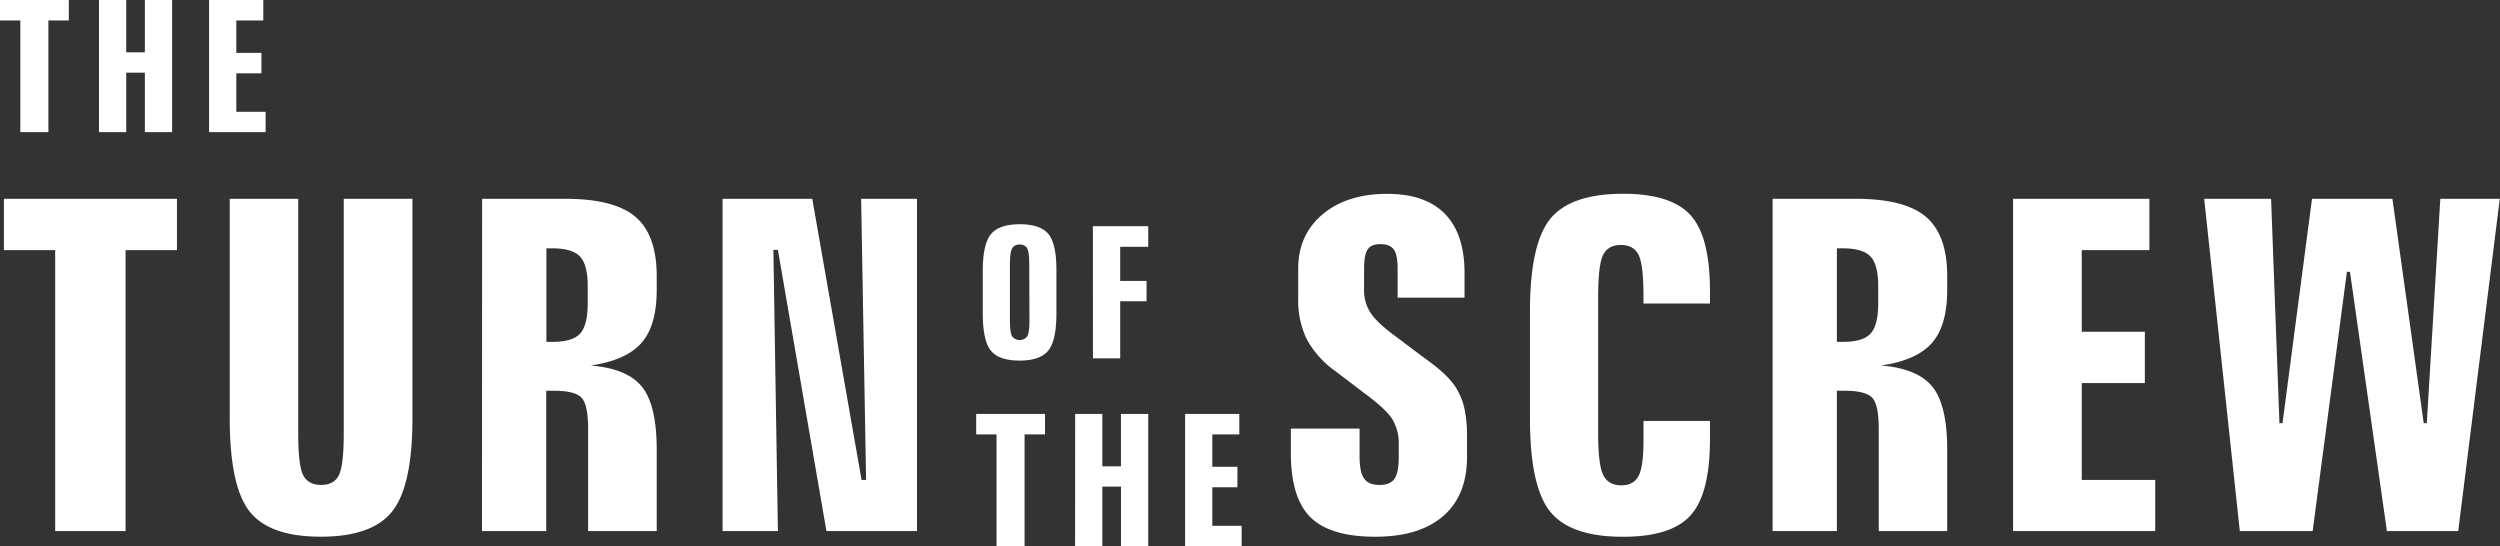 <svg xmlns="http://www.w3.org/2000/svg" viewBox="0 0 816.8 178.43"><rect x="0" y="0" width="816.8" height="178.43" fill="#333333" stroke="none"/><defs><clipPath id="a" transform="translate(-.85 -2.37)"><path fill="none" d="M0 0h822v184H0z"/></clipPath></defs><g data-name="Layer 2"><g data-name="Layer 1" fill="#fff"><g clip-path="url(#a)"><path d="M0 0h22.48v6.68h-6.67v36.5H6.64V6.68H0zM32.34 0h8.9v17.1h6.09V0h8.9v43.18h-8.9V23.74h-6.09v19.44h-8.9zM68.31 0h17.71v6.68h-8.81v10.59h8.2v6.68h-8.2v12.58h9.57v6.65H68.31zM318.94 135.25h22.49v6.68h-6.68v36.5h-9.16v-36.5h-6.65zM351.28 135.25h8.87v17.1h6.09v-17.1h8.91v43.18h-8.9v-19.44h-6.1v19.44h-8.9zM387.2 135.25h17.71v6.68h-8.82v10.59h8.2v6.68h-8.2v12.59h9.58v6.64H387.2z"/></g><path d="M345.15 88.54v13.91q0 8.78-2.65 12.07t-9.35 3.29q-6.79 0-9.42-3.26t-2.64-12.1V88.54q0-8.75 2.64-12t9.42-3.28q6.8 0 9.43 3.26t2.57 12.02zm-8.87-2q0-4.19-.68-5.43a2.62 2.62 0 00-2.45-1.21 2.59 2.59 0 00-2.49 1.29c-.46.86-.7 2.66-.7 5.39v17.86q0 4.16.69 5.4a3.11 3.11 0 005 0q.71-1.28.7-5.37zM357.07 73.9h18.08v6.73h-9.16v11.16h8.61v6.64h-8.61v18.65h-8.9z"/><g clip-path="url(#a)"><path d="M1.28 64.95h56.53v16.78H41.03v91.78h-23V81.73H1.28zM75.06 64.95h22.38v76.77q0 10.38 1.62 13.54t5.89 3.17c2.79 0 4.72-1.06 5.77-3.17s1.59-6.62 1.59-13.54V64.95h22.44v71.76q0 22-6.58 30.33t-23.37 8.31q-16.71 0-23.22-8.2t-6.52-30.44zM157.52 64.95h27.16q16 0 22.93 5.89t6.95 19.28v4.57q0 11.7-5 17.37T193 119.42q12 1 16.78 7t4.78 20.46v26.64h-22.41v-33.35q0-8.16-2.25-10.34c-1.49-1.45-4.5-2.17-9-2.17h-2.43v45.85h-21zm21 16.19v30.55h2q6.54 0 9-2.69t2.5-9.68v-5.81q0-7-2.5-9.68t-9-2.69zM236.08 64.95h29.3l16.11 91.86h1.48l-1.62-91.86h18.25v108.56h-29.59l-15.86-91.88h-1.47l1.47 91.88h-18.07zM478.49 89.09v8.17h-21.86v-9.63c0-2.89-.41-4.93-1.25-6.11s-2.28-1.76-4.34-1.76-3.41.57-4.19 1.72-1.18 3.21-1.18 6.15v7.07a13.4 13.4 0 002 7.32q2 3.2 7.77 7.47l9.2 6.92c.49.34 1.22.88 2.21 1.62q6.61 4.86 9 8.9a22 22 0 012.65 6.74 42.62 42.62 0 01.81 8.94v6.62q0 12.6-7.77 19.36t-22.19 6.77q-14.72 0-21.16-6.33t-6.44-21v-8h22.45v9.2q0 5 1.47 7.11t5 2.1c2.35 0 4-.65 4.93-2s1.4-3.71 1.4-7.25v-4.16a15.26 15.26 0 00-2-7.91q-2-3.35-9.42-8.8l-9.2-7a31.12 31.12 0 01-9.5-10.6 29.54 29.54 0 01-2.73-13.46v-9.49q0-11 7.92-17.7t21.08-6.74q12.51 0 18.91 6.52t6.43 19.24zM558.68 94.98v4.2h-21.72v-2.36q0-10.38-1.62-13.58t-5.74-3.2q-4.19 0-5.81 3.2t-1.64 13.58v44.9q0 10.23 1.69 13.54t5.89 3.31q4 0 5.63-3.09t1.6-11.85v-6.11h21.72v6q0 17.82-6.33 24.85t-22.16 7q-17.07 0-23.7-8.2t-6.62-30.44v-35q0-22.08 6.66-30.25t23.81-8.17q15.67 0 22 7t6.34 24.67zM579.15 64.95h27.16q16 0 22.93 5.89t6.95 19.28v4.57q0 11.7-5 17.37t-16.56 7.36q12 1 16.78 7t4.78 20.46v26.64h-22.36v-33.35q0-8.16-2.25-10.34c-1.49-1.45-4.5-2.17-9-2.17h-2.43v45.85h-21zm21 16.19v30.55h2q6.54 0 9-2.69t2.5-9.68v-5.81q0-7-2.5-9.68t-9-2.69zM657.72 64.95h44.53v16.78h-22.1v26.65h20.61v16.78h-20.61v31.65h24v16.7h-46.43zM720.15 64.95h21.86l2.73 73.31h1l9.64-73.31h26.27l10.23 73.31h1l4.42-73.31h19.43l-13.58 108.56h-23.3L767.78 88.8h-1l-11.19 84.71h-23.8z"/></g></g></g></svg>